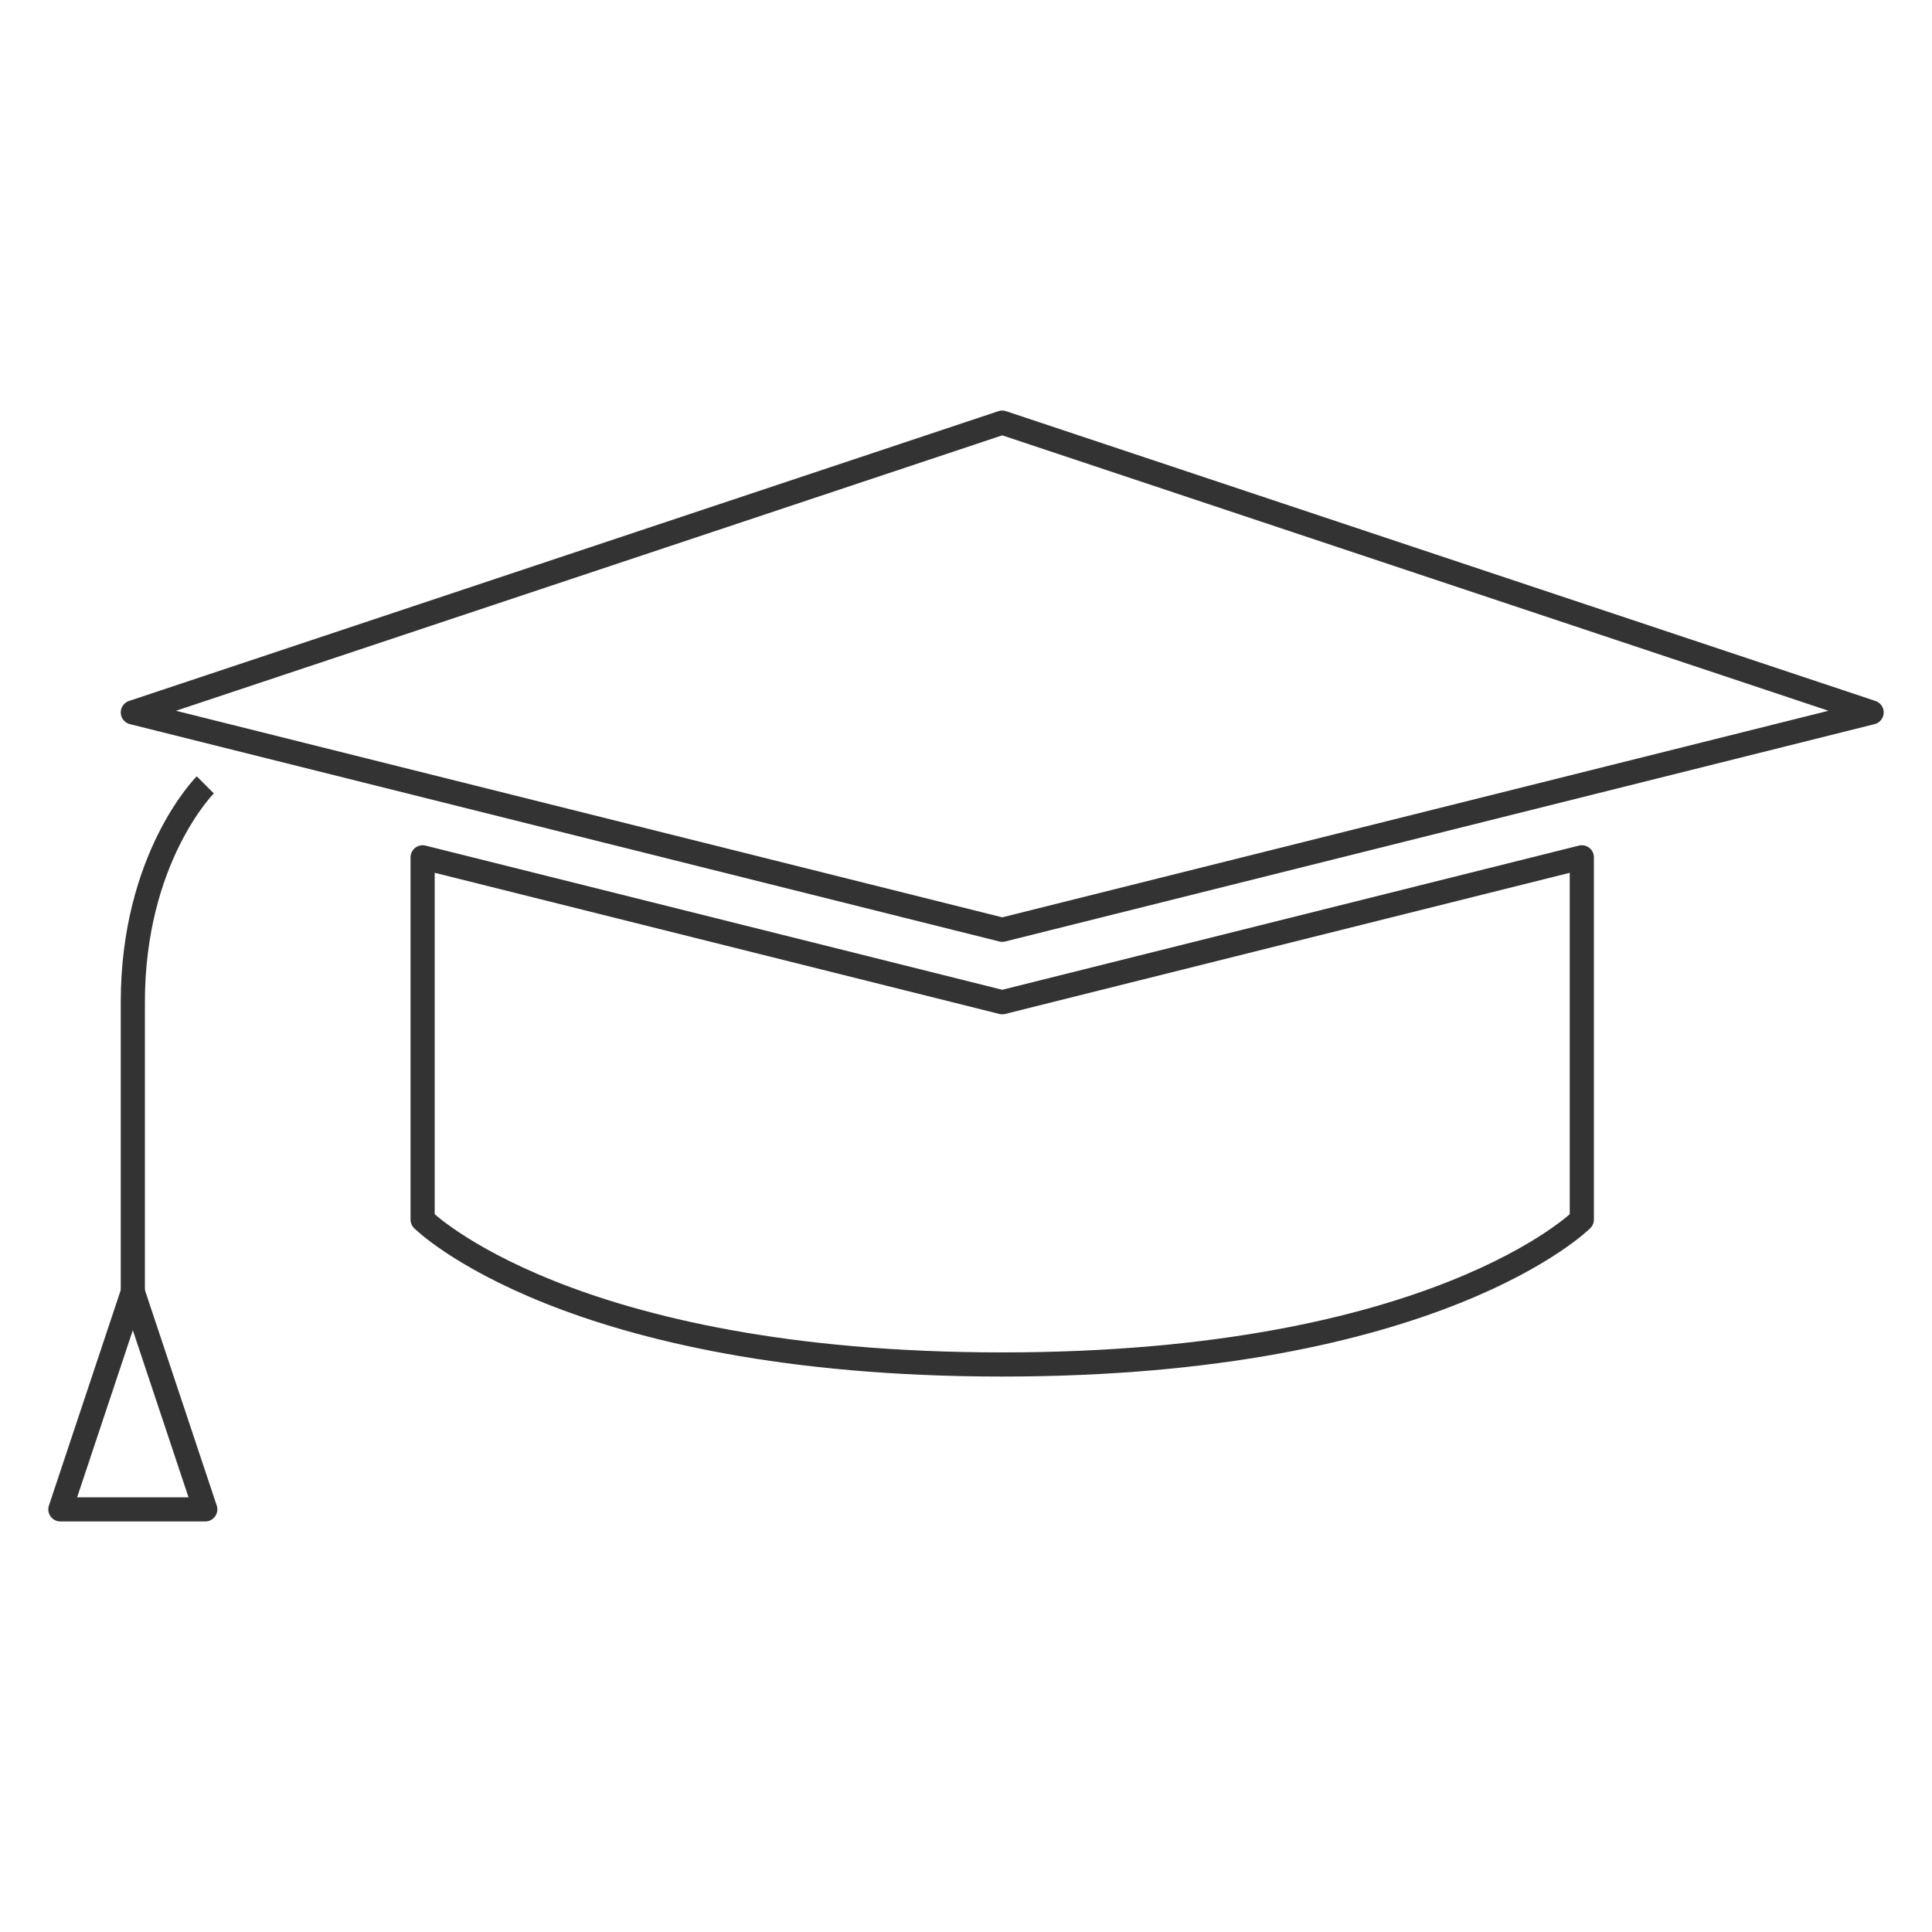 <svg xmlns="http://www.w3.org/2000/svg" viewBox="0 0 320 320">
  <title>support.graduate</title>
  <g id="cylinder">
    <polygon points="166 70 22 118 166 154 310 118 166 70" style="fill: none;stroke: #333;stroke-linejoin: round;stroke-width: 4px"/>
    <path d="M70,142l96,24,96-24v60s-24,24-96,24-96-24-96-24Z" style="fill: none;stroke: #333;stroke-linejoin: round;stroke-width: 4px"/>
    <path d="M22,214V166c0-24,12-36,12-36" style="fill: none;stroke: #333;stroke-linejoin: round;stroke-width: 4px"/>
    <polygon points="10 250 22 214 34 250 10 250" style="fill: none;stroke: #333;stroke-linejoin: round;stroke-width: 4px"/>
  </g>
</svg>
